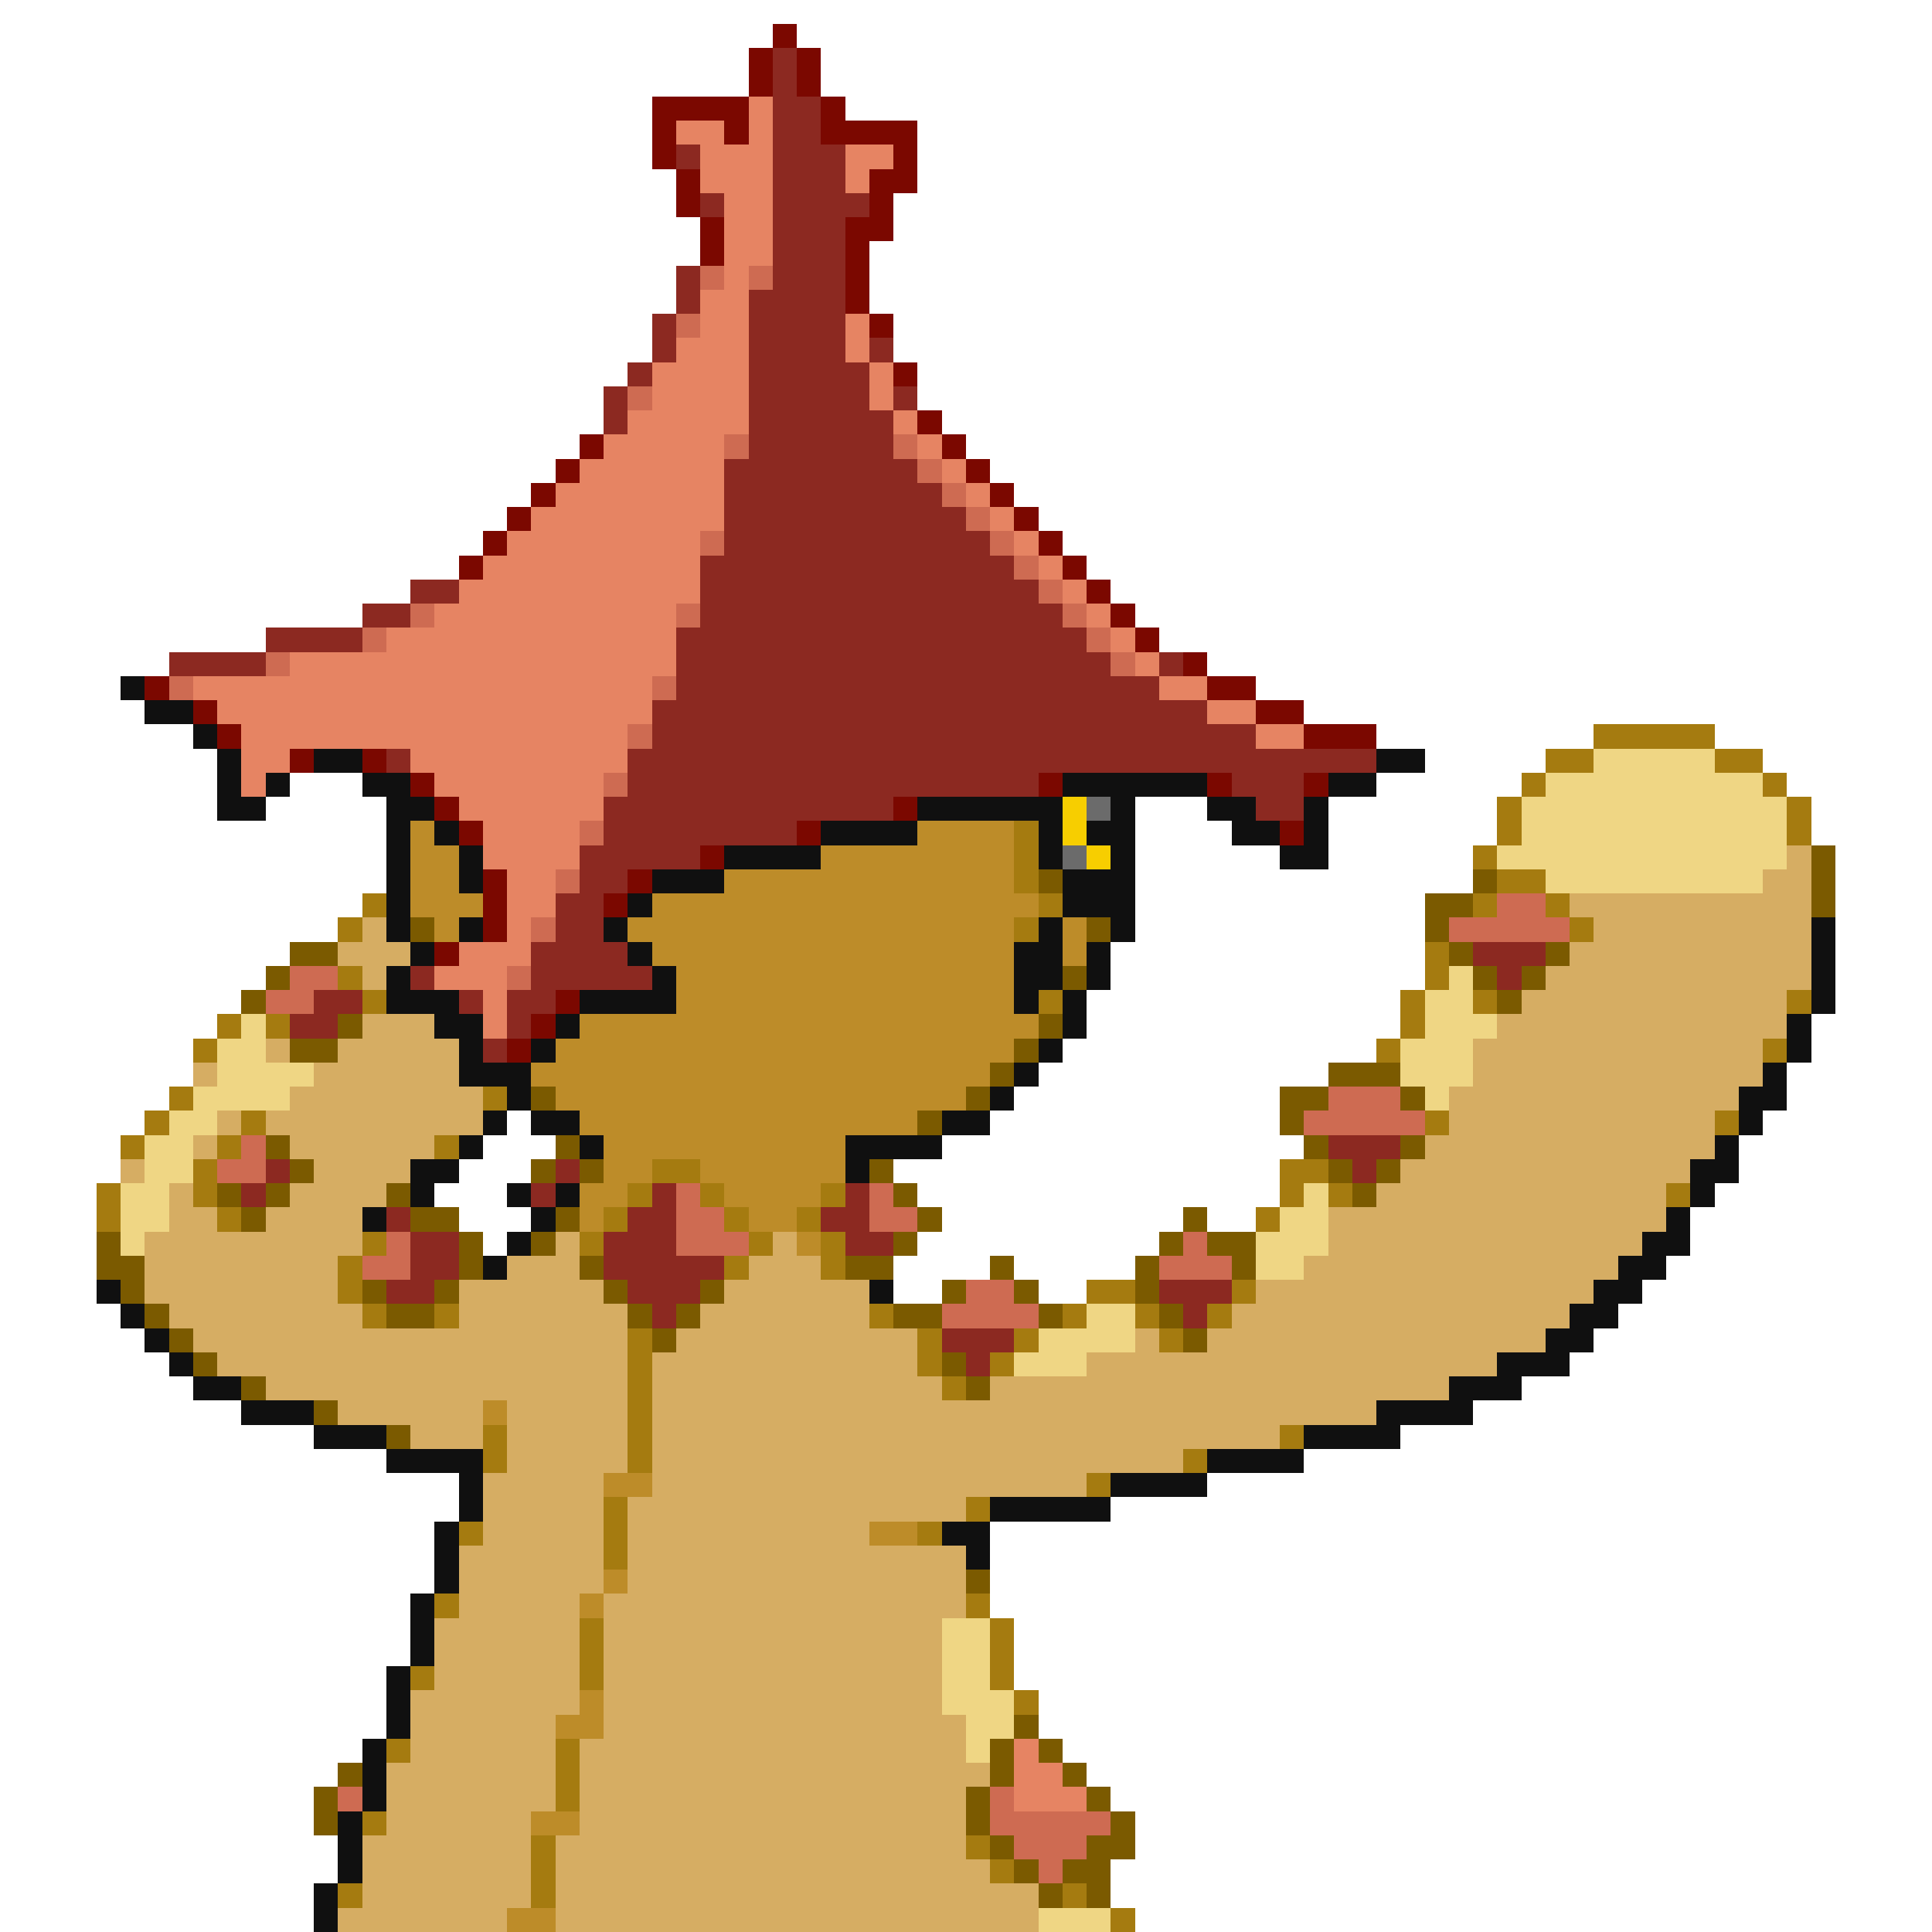 <svg xmlns="http://www.w3.org/2000/svg" viewBox="0 -0.5 80 80" shape-rendering="crispEdges">
<path stroke="#7b0800" d="M32 1h1M31 2h1M33 2h1M31 3h1M33 3h1M27 4h4M34 4h1M27 5h1M30 5h1M34 5h4M27 6h1M37 6h1M28 7h1M36 7h2M28 8h1M36 8h1M29 9h1M35 9h2M29 10h1M35 10h1M35 11h1M35 12h1M36 13h1M37 15h1M38 17h1M24 18h1M39 18h1M23 19h1M40 19h1M22 20h1M41 20h1M21 21h1M42 21h1M20 22h1M43 22h1M19 23h1M44 23h1M45 24h1M46 25h1M47 26h1M49 27h1M6 28h1M50 28h2M8 29h1M52 29h2M9 30h1M54 30h3M12 31h1M15 31h1M17 32h1M43 32h1M50 32h1M54 32h1M18 33h1M37 33h1M19 34h1M33 34h1M53 34h1M29 35h1M20 36h1M26 36h1M20 37h1M25 37h1M20 38h1M18 39h1M23 41h1M22 42h1M21 43h1" />
<path stroke="#8c2921" d="M32 2h1M32 3h1M32 4h2M32 5h2M28 6h1M32 6h3M32 7h3M29 8h1M32 8h4M32 9h3M32 10h3M28 11h1M32 11h3M28 12h1M31 12h4M27 13h1M31 13h4M27 14h1M31 14h4M36 14h1M26 15h1M31 15h5M25 16h1M31 16h5M37 16h1M25 17h1M31 17h6M31 18h6M30 19h8M30 20h9M30 21h10M30 22h11M29 23h13M17 24h2M29 24h14M15 25h2M29 25h15M11 26h4M28 26h17M7 27h4M28 27h18M48 27h1M28 28h20M27 29h23M27 30h25M16 31h1M26 31h31M26 32h17M51 32h3M25 33h12M52 33h2M25 34h8M24 35h5M24 36h2M23 37h2M23 38h2M22 39h4M61 39h3M17 40h1M22 40h5M62 40h1M13 41h2M19 41h1M21 41h2M12 42h2M21 42h1M20 43h1M55 47h3M11 48h1M23 48h1M56 48h1M10 49h1M22 49h1M27 49h1M35 49h1M16 50h1M26 50h2M34 50h2M17 51h2M25 51h3M35 51h2M17 52h2M25 52h5M16 53h2M26 53h3M48 53h3M27 54h1M49 54h1M39 55h3M40 56h1" />
<path stroke="#e68463" d="M31 4h1M28 5h2M31 5h1M29 6h3M35 6h2M29 7h3M35 7h1M30 8h2M30 9h2M30 10h2M30 11h1M29 12h2M29 13h2M35 13h1M28 14h3M35 14h1M27 15h4M36 15h1M27 16h4M36 16h1M26 17h5M37 17h1M25 18h5M38 18h1M24 19h6M39 19h1M23 20h7M40 20h1M22 21h8M41 21h1M21 22h8M42 22h1M20 23h9M43 23h1M19 24h10M44 24h1M18 25h10M45 25h1M16 26h12M46 26h1M12 27h16M47 27h1M8 28h19M48 28h2M9 29h18M50 29h2M10 30h16M52 30h2M10 31h2M17 31h9M10 32h1M18 32h7M19 33h6M20 34h4M20 35h4M21 36h2M21 37h2M21 38h1M19 39h3M18 40h3M20 41h1M20 42h1M42 72h1M42 73h2M42 74h3" />
<path stroke="#ce6b52" d="M29 11h1M31 11h1M28 13h1M26 16h1M30 18h1M37 18h1M38 19h1M39 20h1M40 21h1M29 22h1M41 22h1M42 23h1M43 24h1M17 25h1M28 25h1M44 25h1M15 26h1M45 26h1M11 27h1M46 27h1M7 28h1M27 28h1M26 30h1M25 32h1M24 34h1M23 36h1M62 37h2M22 38h1M60 38h5M12 40h2M21 40h1M11 41h2M55 45h3M54 46h5M10 47h1M9 48h2M28 49h1M36 49h1M28 50h2M36 50h2M16 51h1M28 51h3M49 51h1M15 52h2M48 52h3M40 53h2M39 54h4M14 74h1M41 74h1M41 75h5M42 76h3M43 77h1" />
<path stroke="#101010" d="M5 28h1M6 29h2M8 30h1M9 31h1M13 31h2M57 31h2M9 32h1M11 32h1M15 32h2M44 32h6M55 32h2M9 33h2M16 33h2M38 33h6M46 33h1M50 33h2M54 33h1M16 34h1M18 34h1M34 34h4M43 34h1M45 34h2M51 34h2M54 34h1M16 35h1M19 35h1M30 35h4M43 35h1M46 35h1M53 35h2M16 36h1M19 36h1M27 36h3M44 36h3M16 37h1M26 37h1M44 37h3M16 38h1M19 38h1M25 38h1M43 38h1M46 38h1M75 38h1M17 39h1M26 39h1M42 39h2M45 39h1M75 39h1M16 40h1M27 40h1M42 40h2M45 40h1M75 40h1M16 41h3M24 41h4M42 41h1M44 41h1M75 41h1M18 42h2M23 42h1M44 42h1M74 42h1M19 43h1M22 43h1M43 43h1M74 43h1M19 44h3M42 44h1M73 44h1M21 45h1M41 45h1M72 45h2M20 46h1M22 46h2M39 46h2M72 46h1M19 47h1M24 47h1M35 47h4M71 47h1M17 48h2M35 48h1M70 48h2M17 49h1M21 49h1M23 49h1M70 49h1M15 50h1M22 50h1M69 50h1M21 51h1M68 51h2M20 52h1M67 52h2M4 53h1M36 53h1M66 53h2M5 54h1M65 54h2M6 55h1M64 55h2M7 56h1M62 56h3M8 57h2M60 57h3M10 58h3M57 58h4M13 59h3M54 59h4M16 60h4M50 60h4M19 61h1M46 61h4M19 62h1M41 62h5M18 63h1M39 63h2M18 64h1M40 64h1M18 65h1M17 66h1M17 67h1M17 68h1M16 69h1M16 70h1M16 71h1M15 72h1M15 73h1M15 74h1M14 75h1M14 76h1M14 77h1M13 78h1M13 79h1" />
<path stroke="#a57b10" d="M66 30h5M64 31h2M71 31h2M63 32h1M73 32h1M62 33h1M74 33h1M42 34h1M62 34h1M74 34h1M42 35h1M61 35h1M42 36h1M62 36h2M15 37h1M43 37h1M61 37h1M64 37h1M14 38h1M42 38h1M65 38h1M59 39h1M14 40h1M59 40h1M15 41h1M43 41h1M58 41h1M61 41h1M74 41h1M9 42h1M11 42h1M58 42h1M8 43h1M57 43h1M73 43h1M7 45h1M20 45h1M6 46h1M10 46h1M59 46h1M71 46h1M5 47h1M9 47h1M18 47h1M8 48h1M27 48h2M53 48h2M4 49h1M8 49h1M26 49h1M29 49h1M34 49h1M53 49h1M55 49h1M69 49h1M4 50h1M9 50h1M25 50h1M30 50h1M33 50h1M52 50h1M15 51h1M24 51h1M31 51h1M34 51h1M14 52h1M30 52h1M34 52h1M14 53h1M45 53h2M51 53h1M15 54h1M18 54h1M36 54h1M44 54h1M47 54h1M50 54h1M26 55h1M38 55h1M42 55h1M48 55h1M26 56h1M38 56h1M41 56h1M26 57h1M39 57h1M26 58h1M20 59h1M26 59h1M53 59h1M20 60h1M26 60h1M49 60h1M45 61h1M25 62h1M40 62h1M19 63h1M25 63h1M38 63h1M25 64h1M18 66h1M40 66h1M24 67h1M41 67h1M24 68h1M41 68h1M17 69h1M24 69h1M41 69h1M42 70h1M16 72h1M23 72h1M23 73h1M23 74h1M15 75h1M22 76h1M40 76h1M22 77h1M41 77h1M14 78h1M22 78h1M44 78h1M46 79h1" />
<path stroke="#efd684" d="M66 31h5M64 32h9M63 33h11M63 34h11M62 35h12M64 36h9M60 40h1M59 41h2M10 42h1M59 42h3M9 43h2M58 43h3M9 44h4M58 44h3M8 45h4M59 45h1M7 46h2M6 47h2M6 48h2M5 49h2M54 49h1M5 50h2M53 50h2M5 51h1M52 51h3M52 52h2M45 54h2M43 55h4M42 56h3M39 67h2M39 68h2M39 69h2M39 70h3M40 71h2M40 72h1M43 79h3" />
<path stroke="#f7ce00" d="M44 33h1M44 34h1M45 35h1" />
<path stroke="#6b6b6b" d="M45 33h1M44 35h1" />
<path stroke="#bd8c29" d="M17 34h1M38 34h4M17 35h2M34 35h8M17 36h2M30 36h12M17 37h3M27 37h16M18 38h1M26 38h16M44 38h1M27 39h15M44 39h1M28 40h14M28 41h14M24 42h19M23 43h19M22 44h19M23 45h17M24 46h14M25 47h10M25 48h2M29 48h6M24 49h2M30 49h4M24 50h1M31 50h2M33 51h1M20 58h1M25 61h2M36 63h2M25 65h1M24 66h1M24 70h1M23 71h2M22 75h2M21 79h2" />
<path stroke="#d6ad63" d="M74 35h1M73 36h2M65 37h10M15 38h1M66 38h9M14 39h3M65 39h10M15 40h1M64 40h11M63 41h11M15 42h3M62 42h12M11 43h1M14 43h5M61 43h12M8 44h1M13 44h6M61 44h12M12 45h8M60 45h12M9 46h1M11 46h9M60 46h11M8 47h1M12 47h6M59 47h12M5 48h1M13 48h4M58 48h12M7 49h1M12 49h4M57 49h12M7 50h2M11 50h4M55 50h14M6 51h9M23 51h1M32 51h1M55 51h13M6 52h8M21 52h3M31 52h3M54 52h13M6 53h8M19 53h6M30 53h6M52 53h14M7 54h8M19 54h7M29 54h7M51 54h14M8 55h18M28 55h10M47 55h1M50 55h14M9 56h17M27 56h11M45 56h17M11 57h15M27 57h12M41 57h19M14 58h6M21 58h5M27 58h30M17 59h3M21 59h5M27 59h26M21 60h5M27 60h22M20 61h5M27 61h18M20 62h5M26 62h14M20 63h5M26 63h10M19 64h6M26 64h14M19 65h6M26 65h14M19 66h5M25 66h15M18 67h6M25 67h14M18 68h6M25 68h14M18 69h6M25 69h14M17 70h7M25 70h14M17 71h6M25 71h15M17 72h6M24 72h16M16 73h7M24 73h17M16 74h7M24 74h16M16 75h6M24 75h16M15 76h7M23 76h17M15 77h7M23 77h18M15 78h7M23 78h20M14 79h7M23 79h20" />
<path stroke="#7b5a00" d="M75 35h1M43 36h1M61 36h1M75 36h1M59 37h2M75 37h1M17 38h1M45 38h1M59 38h1M12 39h2M60 39h1M64 39h1M11 40h1M44 40h1M61 40h1M63 40h1M10 41h1M62 41h1M14 42h1M43 42h1M12 43h2M42 43h1M41 44h1M55 44h3M22 45h1M40 45h1M53 45h2M58 45h1M38 46h1M53 46h1M11 47h1M23 47h1M54 47h1M58 47h1M12 48h1M22 48h1M24 48h1M36 48h1M55 48h1M57 48h1M9 49h1M11 49h1M16 49h1M37 49h1M56 49h1M10 50h1M17 50h2M23 50h1M38 50h1M49 50h1M4 51h1M19 51h1M22 51h1M37 51h1M48 51h1M50 51h2M4 52h2M19 52h1M24 52h1M35 52h2M41 52h1M47 52h1M51 52h1M5 53h1M15 53h1M18 53h1M25 53h1M29 53h1M39 53h1M42 53h1M47 53h1M6 54h1M16 54h2M26 54h1M28 54h1M37 54h2M43 54h1M48 54h1M7 55h1M27 55h1M49 55h1M8 56h1M39 56h1M10 57h1M40 57h1M13 58h1M16 59h1M40 65h1M42 71h1M41 72h1M43 72h1M14 73h1M41 73h1M44 73h1M13 74h1M40 74h1M45 74h1M13 75h1M40 75h1M46 75h1M41 76h1M45 76h2M42 77h1M44 77h2M43 78h1M45 78h1" />
</svg>